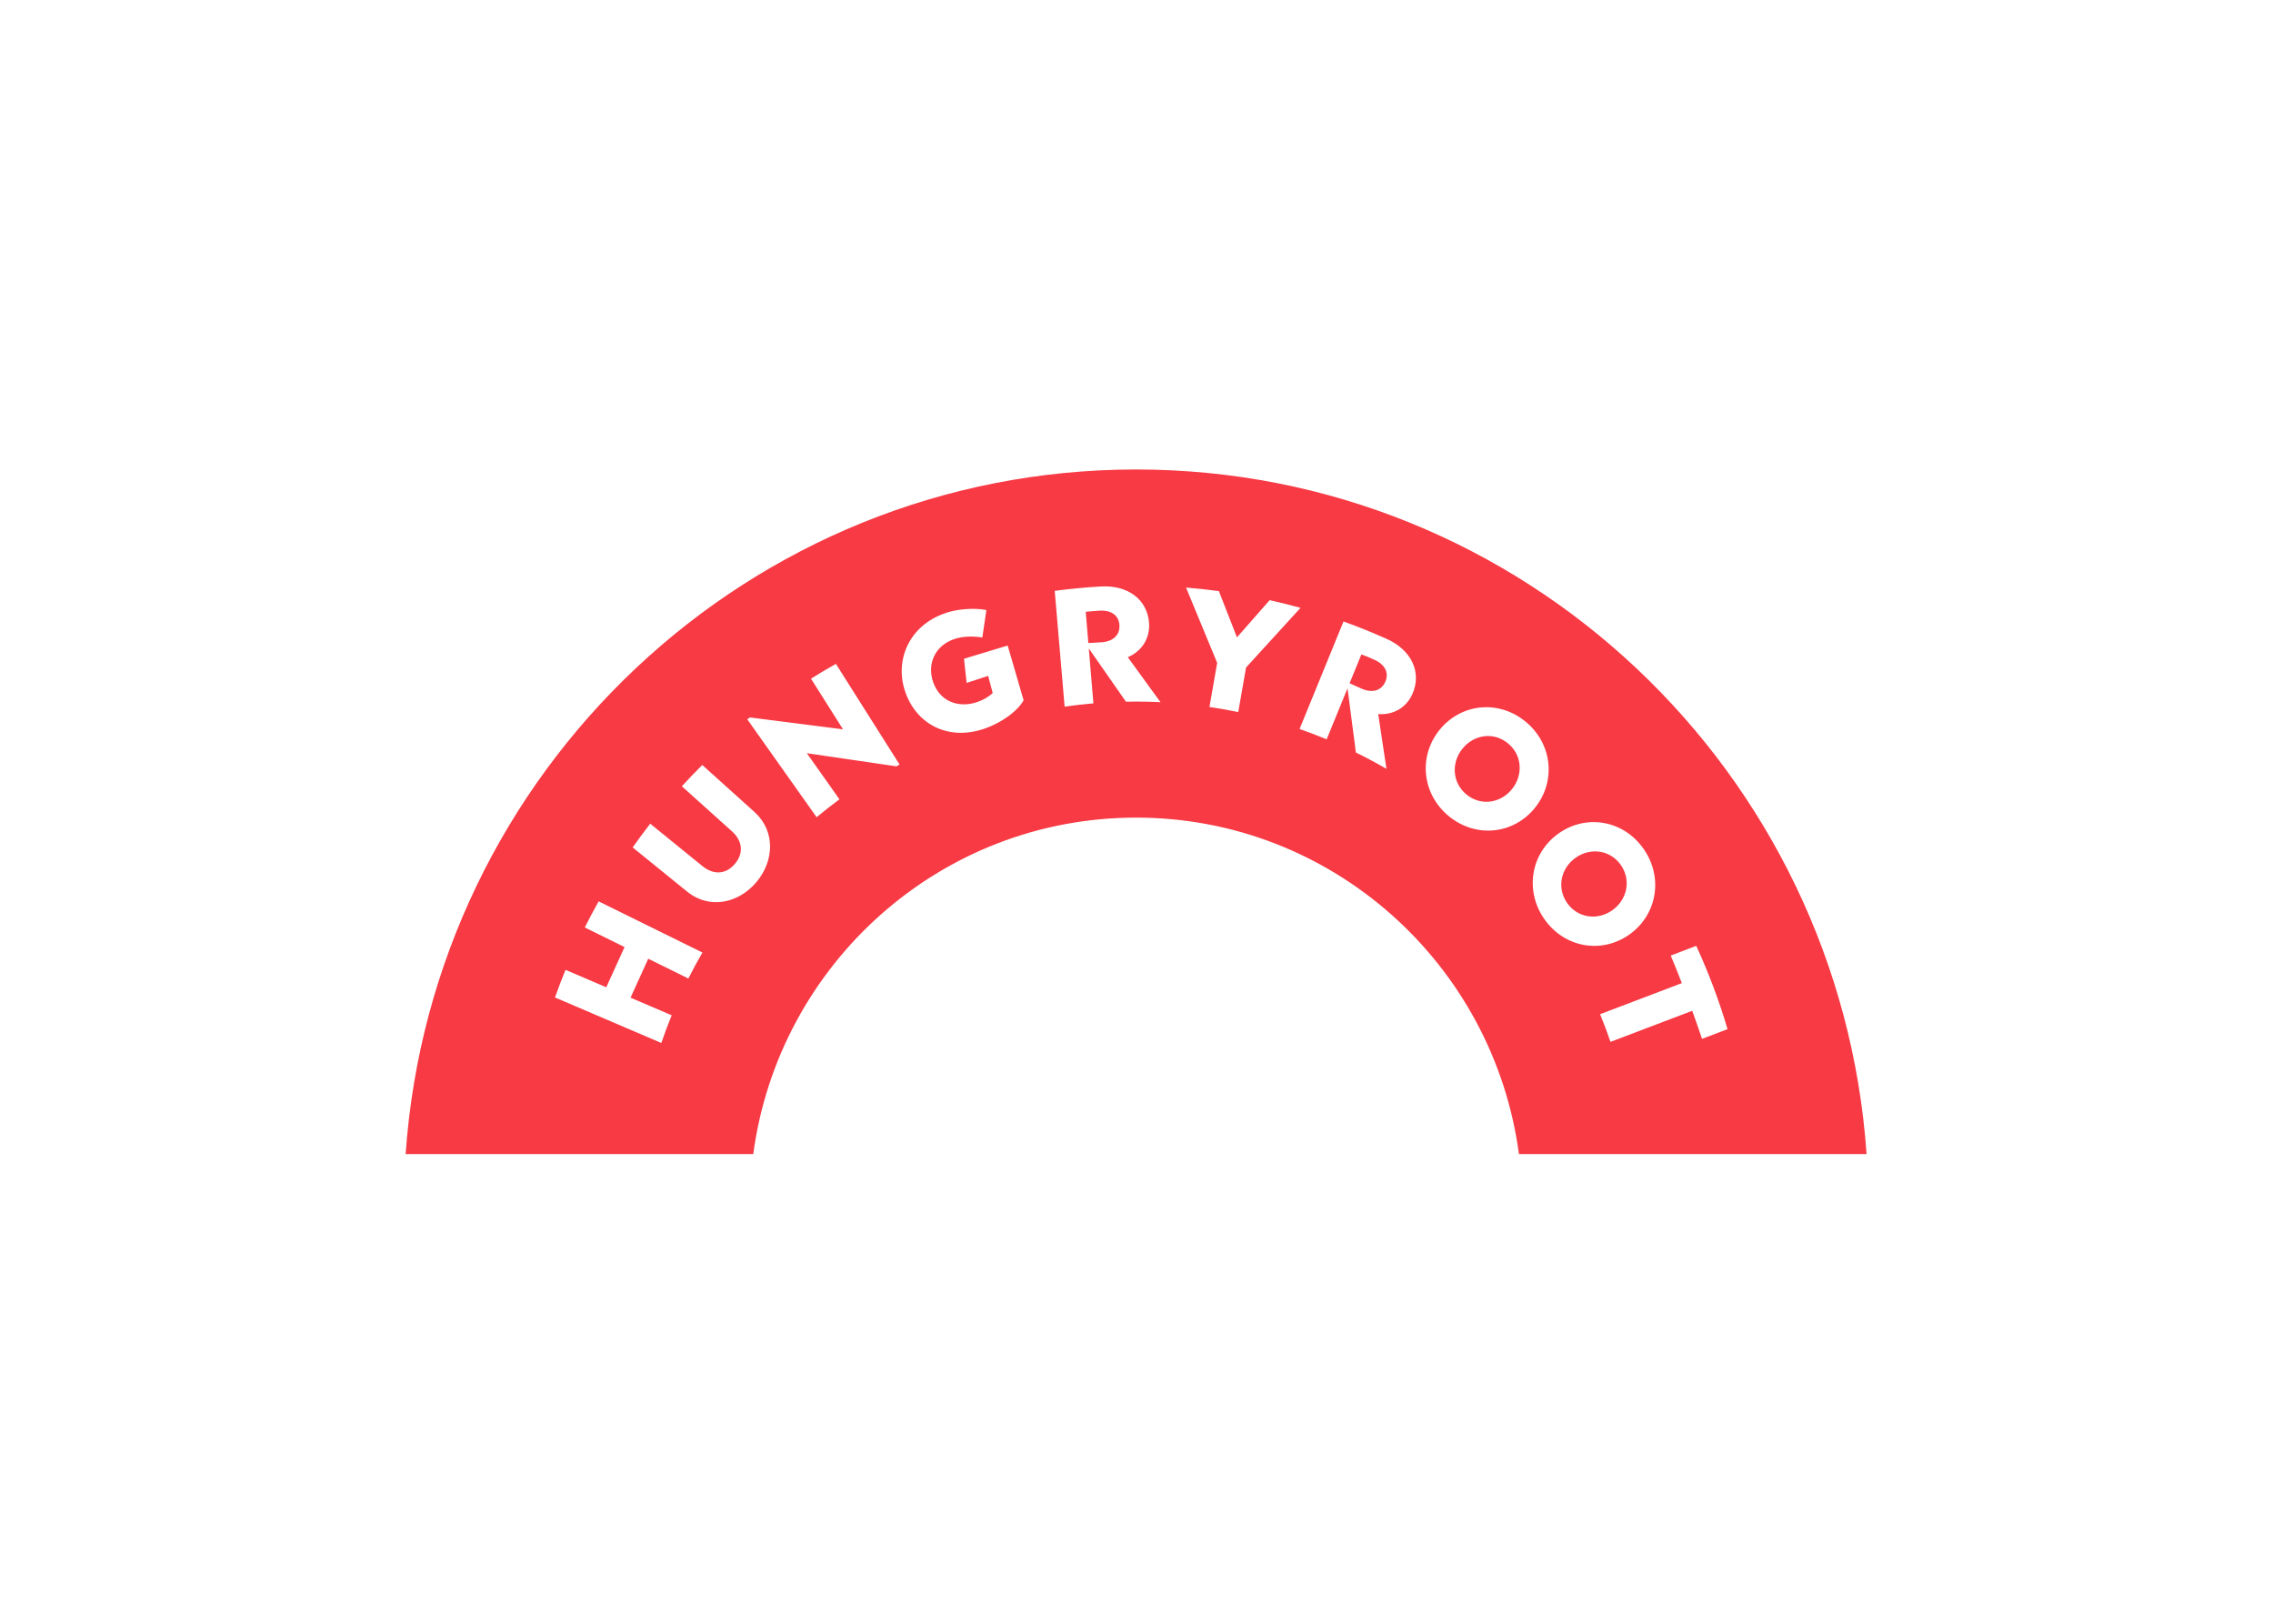 <svg clip-rule="evenodd" fill-rule="evenodd" stroke-linejoin="round" stroke-miterlimit="2" viewBox="0 0 560 400" xmlns="http://www.w3.org/2000/svg"><path d="m256.893 76.726 2.497-.95c-.83-2.808-1.855-5.531-3.062-8.153l-2.497.95c.374.892.734 1.793 1.087 2.698l-8.001 3.042c.364.89.704 1.793 1.018 2.708l7.999-3.042c.329.91.651 1.825.959 2.747zm-7.123-10.202c2.718-1.917 3.368-5.574 1.41-8.384-1.957-2.81-5.596-3.443-8.313-1.526-2.718 1.917-3.368 5.574-1.411 8.384 1.958 2.81 5.596 3.443 8.314 1.526zm-9.227-12.413c2.087-2.597 1.709-6.293-.943-8.451-2.651-2.157-6.322-1.755-8.409.842-2.087 2.596-1.709 6.292.943 8.45s6.323 1.756 8.409-.841zm-14.533-16.54c-1.435-.637-2.841-1.209-4.21-1.695l-4.299 10.524c.896.311 1.779.647 2.65 1.008l2.046-4.997-.002.014.818 6.274c1.017.5 2.016 1.033 2.992 1.6l-.805-5.358c1.663.109 2.827-.787 3.352-1.981.931-2.115-.105-4.304-2.542-5.389zm-13.748 2.81 5.332-5.838c-.997-.277-2.004-.527-3.021-.753l-3.201 3.64-1.772-4.527c-1.063-.143-2.134-.26-3.213-.347l3.048 7.372-.756 4.314c.949.14 1.889.306 2.819.499zm-8.376 3.393-3.197-4.398c1.53-.668 2.158-2 2.082-3.304-.133-2.309-2.053-3.778-4.713-3.622-1.29.07-2.852.209-4.525.428l.971 11.335c.001 0 .002 0 .002-.001.101-.014.203-.025.304-.039.265-.036.531-.071.797-.103.091-.011.182-.024.273-.035h.002c.016-.002.032-.004.048-.006.083-.009.167-.015.25-.024.245-.027.492-.051.738-.074.133-.013.265-.028.398-.04h.003l-.45-5.384.004.013 3.632 5.208c.331-.007.662-.013.995-.013.8 0 1.595.021 2.386.059zm-13.396-.183-1.562-5.36-4.275 1.293.257 2.366 2.108-.688.446 1.682c-.404.369-.913.672-1.511.876-1.817.618-3.671-.027-4.33-1.986-.595-1.769.207-3.54 2.067-4.173.821-.28 1.768-.306 2.759-.159l.397-2.687c-1.193-.234-2.905-.101-4.025.306-3.504 1.193-4.976 4.556-3.937 7.646 1.073 3.192 4.166 4.888 7.742 3.671 1.673-.57 3.238-1.685 3.864-2.787zm-12.142 6.289-6.232-9.855c-.825.464-1.637.948-2.438 1.449l3.133 4.957-9.107-1.162-.266.18 6.791 9.585c.727-.605 1.472-1.19 2.234-1.753l-3.193-4.513 8.77 1.286zm-14.207 4.637-5.106-4.596c-.682.679-1.349 1.374-1.998 2.085l4.926 4.428c1.003.918 1.154 2.112.267 3.163-.887 1.05-2.082 1.094-3.145.247l-5.143-4.176c-.591.76-1.165 1.533-1.721 2.321l5.337 4.328c2.184 1.766 5.028 1.141 6.772-.926 1.745-2.066 1.896-4.991-.189-6.874zm-5.09 13.759-10.159-5.008c-.471.839-.924 1.691-1.356 2.554l3.892 1.919-1.79 3.937-3.987-1.707c-.365.891-.71 1.791-1.034 2.703l10.41 4.455c.312-.916.651-1.82 1.014-2.711l-4.026-1.723 1.732-3.811 3.927 1.936c.435-.863.894-1.711 1.377-2.544zm113.949 19.724h-34.026c-2.487-18.592-18.316-32.928-37.474-32.928-19.159 0-34.987 14.336-37.474 32.928h-34.026c2.612-37.442 33.625-67 71.5-67s68.888 29.558 71.5 67zm-35.113-40.207c-1.397-1.137-3.327-.855-4.447.539-1.12 1.393-.99 3.351.407 4.488 1.397 1.136 3.327.855 4.447-.539s.99-3.352-.407-4.488zm-13.062-8.168c-.423-.199-.847-.374-1.274-.522l-1.156 2.824 1.157.516c1.058.47 1.953.216 2.341-.667.376-.854-.01-1.68-1.068-2.151zm-26.884-4.805c-.534.027-1.07.085-1.371.109l.255 3.057 1.264-.074c1.155-.068 1.835-.706 1.779-1.67-.054-.933-.772-1.489-1.927-1.422zm51.008 24.894c1.031 1.48.619 3.398-.839 4.426-1.459 1.029-3.391.764-4.422-.716s-.62-3.398.839-4.426c1.458-1.029 3.391-.764 4.422.716z" fill="#f73a44" transform="matrix(2.517 0 0 2.517 -227.273 62.797)"/></svg>